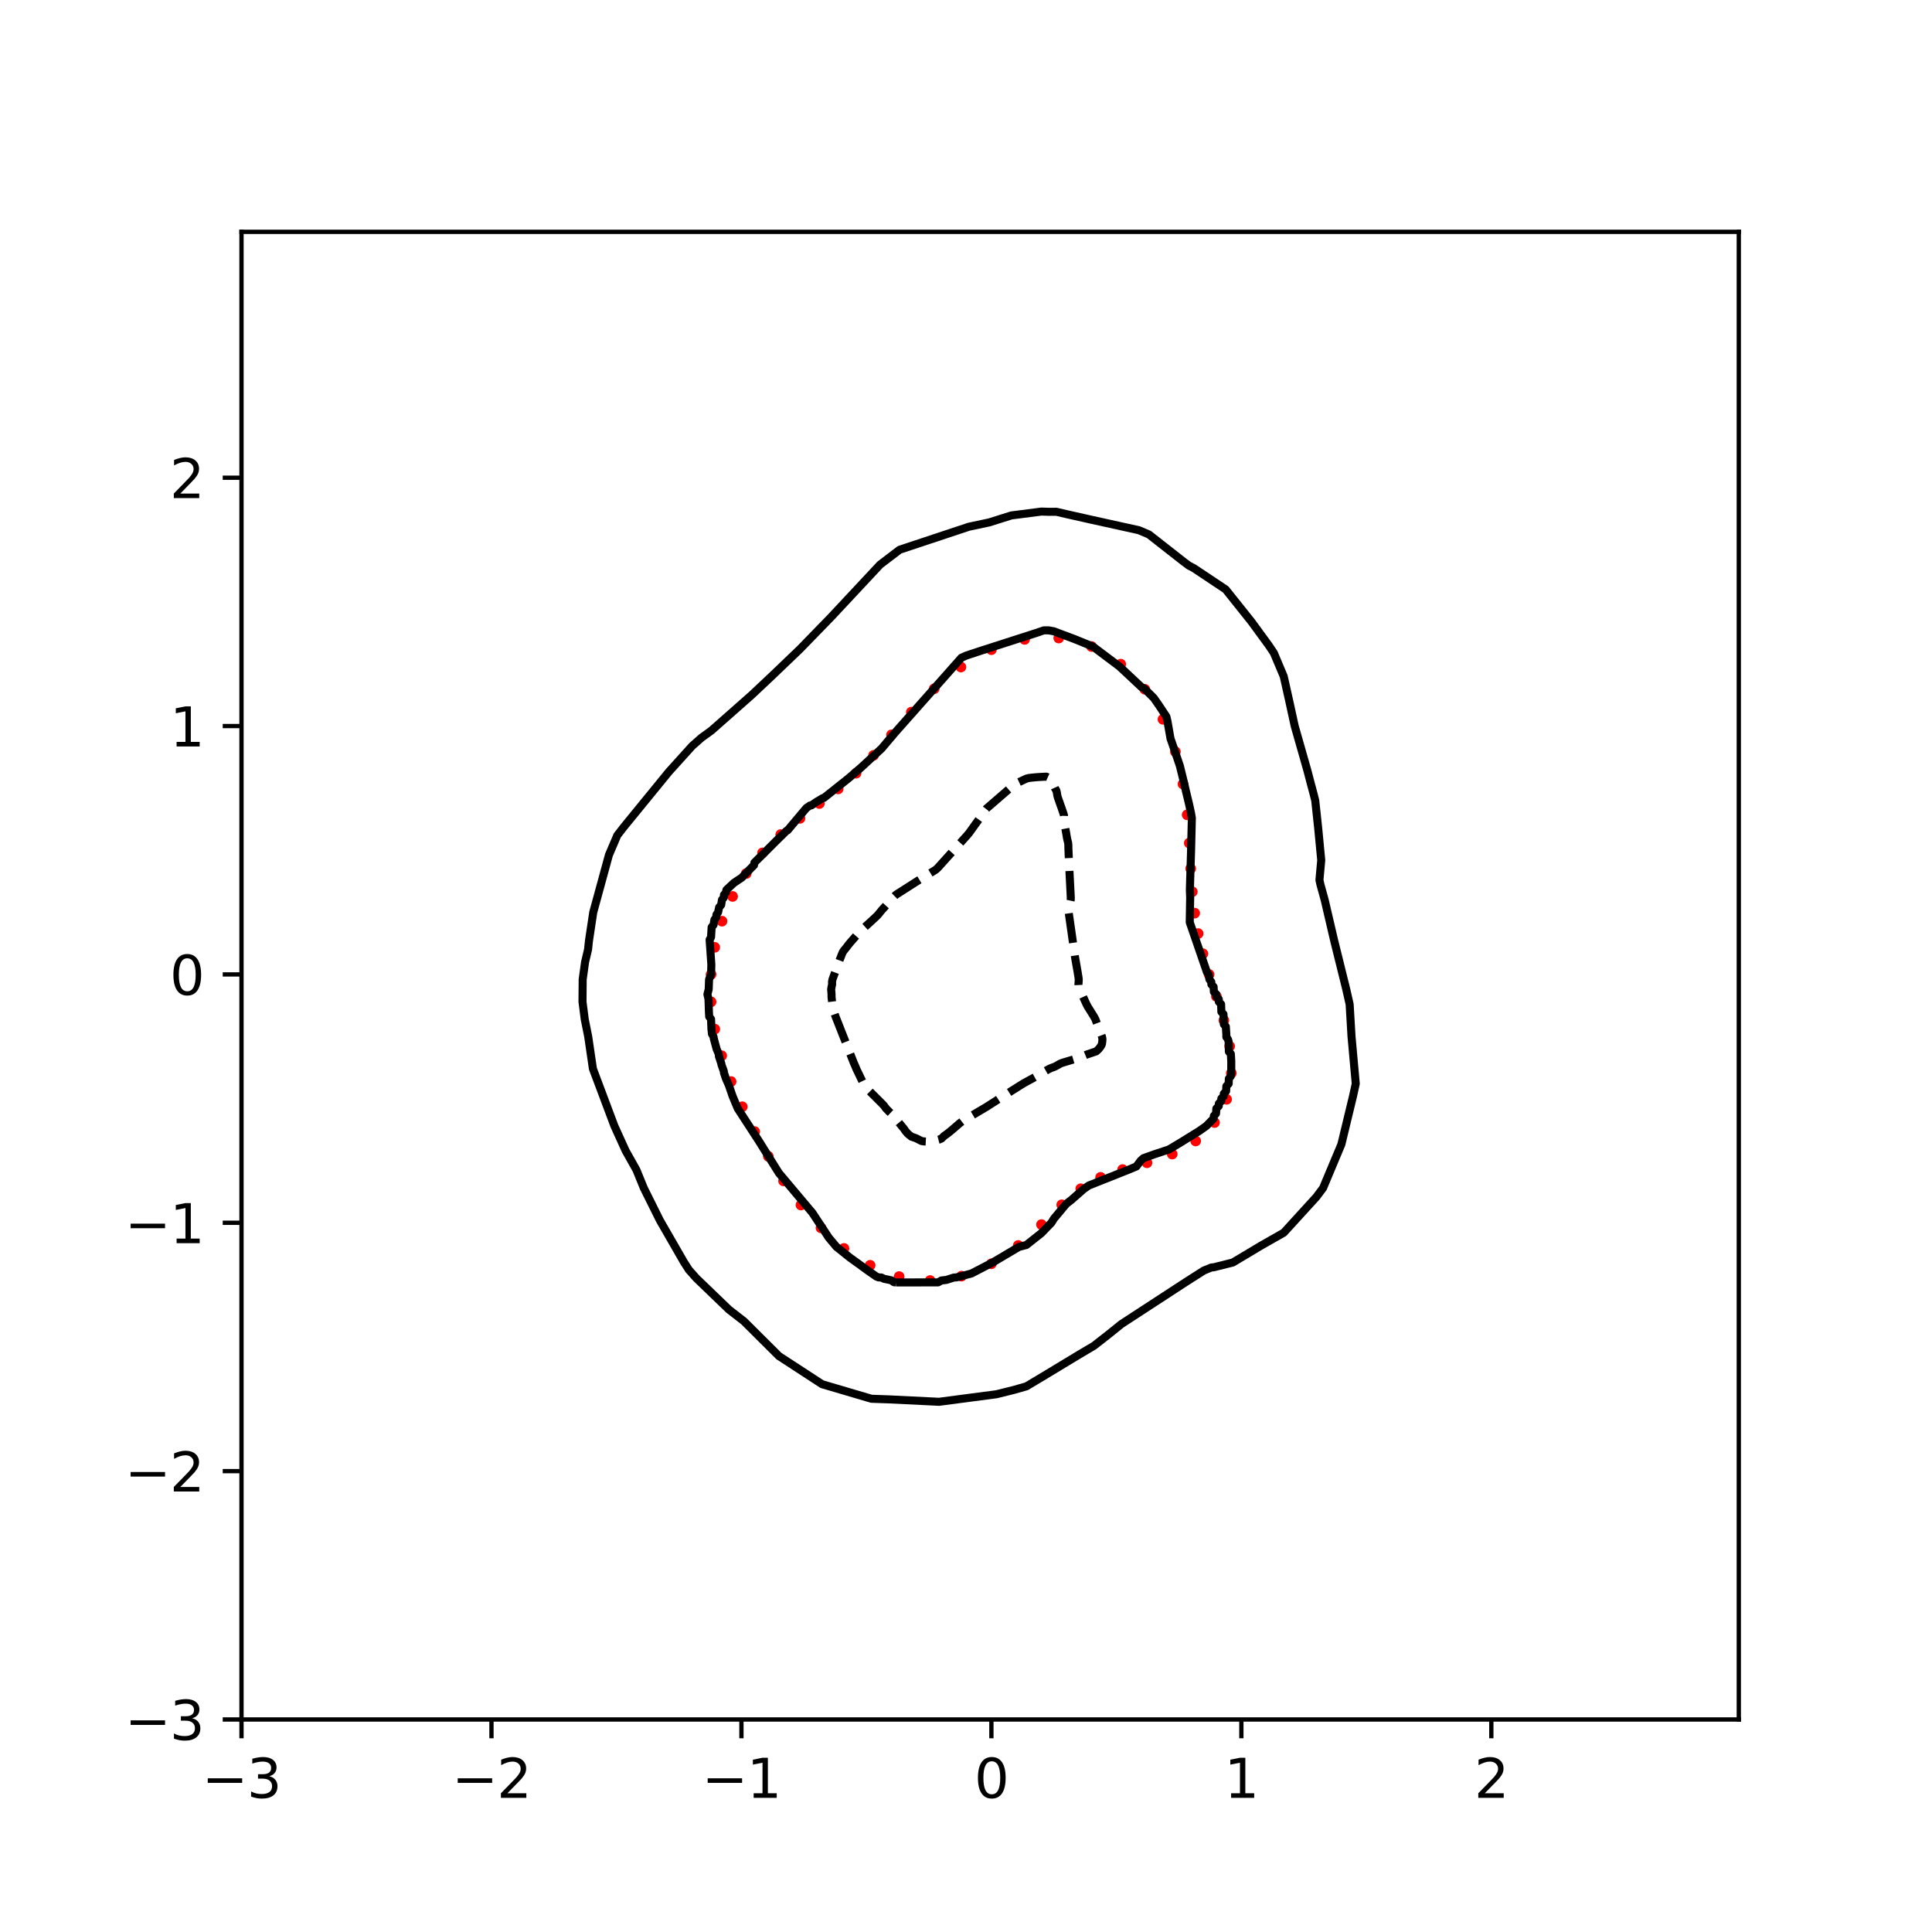<?xml version="1.0" encoding="utf-8" standalone="no"?>
<!DOCTYPE svg PUBLIC "-//W3C//DTD SVG 1.1//EN"
  "http://www.w3.org/Graphics/SVG/1.1/DTD/svg11.dtd">
<svg xmlns:xlink="http://www.w3.org/1999/xlink" width="360pt" height="360pt" viewBox="0 0 360 360" xmlns="http://www.w3.org/2000/svg" version="1.1">
 <defs>
  <style type="text/css">*{stroke-linejoin: round; stroke-linecap: butt}</style>
 </defs>
 <g id="figure_1">
  <g id="patch_1">
   <path d="M 0 360 
L 360 360 
L 360 0 
L 0 0 
z
" style="fill: #ffffff"/>
  </g>
  <g id="axes_1">
   <g id="patch_2">
    <path d="M 45 320.4 
L 324 320.4 
L 324 43.2 
L 45 43.2 
z
" style="fill: #ffffff"/>
   </g>
   <g id="PathCollection_1">
    <defs>
     <path id="m149c1dd735" d="M 0 0.5 
C 0.133 0.5 0.26 0.447 0.354 0.354 
C 0.447 0.26 0.5 0.133 0.5 0 
C 0.5 -0.133 0.447 -0.26 0.354 -0.354 
C 0.26 -0.447 0.133 -0.5 0 -0.5 
C -0.133 -0.5 -0.26 -0.447 -0.354 -0.354 
C -0.447 -0.26 -0.5 -0.133 -0.5 0 
C -0.5 0.133 -0.447 0.26 -0.354 0.354 
C -0.26 0.447 -0.133 0.5 0 0.5 
z
" style="stroke: #ff0000"/>
    </defs>
    <g clip-path="url(#p0c8e1f0469)">
     <use xlink:href="#m149c1dd735" x="225.292" y="181.569" style="fill: #ff0000; stroke: #ff0000"/>
     <use xlink:href="#m149c1dd735" x="224.144" y="177.712" style="fill: #ff0000; stroke: #ff0000"/>
     <use xlink:href="#m149c1dd735" x="223.259" y="173.955" style="fill: #ff0000; stroke: #ff0000"/>
     <use xlink:href="#m149c1dd735" x="222.615" y="170.151" style="fill: #ff0000; stroke: #ff0000"/>
     <use xlink:href="#m149c1dd735" x="222.17" y="166.162" style="fill: #ff0000; stroke: #ff0000"/>
     <use xlink:href="#m149c1dd735" x="221.868" y="161.848" style="fill: #ff0000; stroke: #ff0000"/>
     <use xlink:href="#m149c1dd735" x="221.604" y="157.091" style="fill: #ff0000; stroke: #ff0000"/>
     <use xlink:href="#m149c1dd735" x="221.207" y="151.828" style="fill: #ff0000; stroke: #ff0000"/>
     <use xlink:href="#m149c1dd735" x="220.435" y="146.097" style="fill: #ff0000; stroke: #ff0000"/>
     <use xlink:href="#m149c1dd735" x="219.017" y="140.063" style="fill: #ff0000; stroke: #ff0000"/>
     <use xlink:href="#m149c1dd735" x="216.701" y="134.033" style="fill: #ff0000; stroke: #ff0000"/>
     <use xlink:href="#m149c1dd735" x="213.318" y="128.434" style="fill: #ff0000; stroke: #ff0000"/>
     <use xlink:href="#m149c1dd735" x="208.835" y="123.757" style="fill: #ff0000; stroke: #ff0000"/>
     <use xlink:href="#m149c1dd735" x="203.388" y="120.467" style="fill: #ff0000; stroke: #ff0000"/>
     <use xlink:href="#m149c1dd735" x="197.281" y="118.892" style="fill: #ff0000; stroke: #ff0000"/>
     <use xlink:href="#m149c1dd735" x="190.922" y="119.14" style="fill: #ff0000; stroke: #ff0000"/>
     <use xlink:href="#m149c1dd735" x="184.733" y="121.061" style="fill: #ff0000; stroke: #ff0000"/>
     <use xlink:href="#m149c1dd735" x="179.055" y="124.292" style="fill: #ff0000; stroke: #ff0000"/>
     <use xlink:href="#m149c1dd735" x="174.076" y="128.341" style="fill: #ff0000; stroke: #ff0000"/>
     <use xlink:href="#m149c1dd735" x="169.811" y="132.695" style="fill: #ff0000; stroke: #ff0000"/>
     <use xlink:href="#m149c1dd735" x="166.12" y="136.924" style="fill: #ff0000; stroke: #ff0000"/>
     <use xlink:href="#m149c1dd735" x="162.773" y="140.749" style="fill: #ff0000; stroke: #ff0000"/>
     <use xlink:href="#m149c1dd735" x="159.521" y="144.08" style="fill: #ff0000; stroke: #ff0000"/>
     <use xlink:href="#m149c1dd735" x="156.182" y="147.003" style="fill: #ff0000; stroke: #ff0000"/>
     <use xlink:href="#m149c1dd735" x="152.681" y="149.724" style="fill: #ff0000; stroke: #ff0000"/>
     <use xlink:href="#m149c1dd735" x="149.067" y="152.487" style="fill: #ff0000; stroke: #ff0000"/>
     <use xlink:href="#m149c1dd735" x="145.476" y="155.507" style="fill: #ff0000; stroke: #ff0000"/>
     <use xlink:href="#m149c1dd735" x="142.084" y="158.919" style="fill: #ff0000; stroke: #ff0000"/>
     <use xlink:href="#m149c1dd735" x="139.054" y="162.77" style="fill: #ff0000; stroke: #ff0000"/>
     <use xlink:href="#m149c1dd735" x="136.51" y="167.035" style="fill: #ff0000; stroke: #ff0000"/>
     <use xlink:href="#m149c1dd735" x="134.533" y="171.648" style="fill: #ff0000; stroke: #ff0000"/>
     <use xlink:href="#m149c1dd735" x="133.18" y="176.524" style="fill: #ff0000; stroke: #ff0000"/>
     <use xlink:href="#m149c1dd735" x="132.495" y="181.569" style="fill: #ff0000; stroke: #ff0000"/>
     <use xlink:href="#m149c1dd735" x="132.503" y="186.68" style="fill: #ff0000; stroke: #ff0000"/>
     <use xlink:href="#m149c1dd735" x="133.19" y="191.755" style="fill: #ff0000; stroke: #ff0000"/>
     <use xlink:href="#m149c1dd735" x="134.477" y="196.715" style="fill: #ff0000; stroke: #ff0000"/>
     <use xlink:href="#m149c1dd735" x="136.231" y="201.529" style="fill: #ff0000; stroke: #ff0000"/>
     <use xlink:href="#m149c1dd735" x="138.31" y="206.222" style="fill: #ff0000; stroke: #ff0000"/>
     <use xlink:href="#m149c1dd735" x="140.622" y="210.852" style="fill: #ff0000; stroke: #ff0000"/>
     <use xlink:href="#m149c1dd735" x="143.163" y="215.464" style="fill: #ff0000; stroke: #ff0000"/>
     <use xlink:href="#m149c1dd735" x="146.003" y="220.049" style="fill: #ff0000; stroke: #ff0000"/>
     <use xlink:href="#m149c1dd735" x="149.242" y="224.536" style="fill: #ff0000; stroke: #ff0000"/>
     <use xlink:href="#m149c1dd735" x="152.973" y="228.794" style="fill: #ff0000; stroke: #ff0000"/>
     <use xlink:href="#m149c1dd735" x="157.264" y="232.627" style="fill: #ff0000; stroke: #ff0000"/>
     <use xlink:href="#m149c1dd735" x="162.138" y="235.765" style="fill: #ff0000; stroke: #ff0000"/>
     <use xlink:href="#m149c1dd735" x="167.543" y="237.869" style="fill: #ff0000; stroke: #ff0000"/>
     <use xlink:href="#m149c1dd735" x="173.313" y="238.61" style="fill: #ff0000; stroke: #ff0000"/>
     <use xlink:href="#m149c1dd735" x="179.16" y="237.791" style="fill: #ff0000; stroke: #ff0000"/>
     <use xlink:href="#m149c1dd735" x="184.733" y="235.484" style="fill: #ff0000; stroke: #ff0000"/>
     <use xlink:href="#m149c1dd735" x="189.74" y="232.074" style="fill: #ff0000; stroke: #ff0000"/>
     <use xlink:href="#m149c1dd735" x="194.066" y="228.187" style="fill: #ff0000; stroke: #ff0000"/>
     <use xlink:href="#m149c1dd735" x="197.839" y="224.496" style="fill: #ff0000; stroke: #ff0000"/>
     <use xlink:href="#m149c1dd735" x="201.382" y="221.504" style="fill: #ff0000; stroke: #ff0000"/>
     <use xlink:href="#m149c1dd735" x="205.076" y="219.382" style="fill: #ff0000; stroke: #ff0000"/>
     <use xlink:href="#m149c1dd735" x="209.185" y="217.928" style="fill: #ff0000; stroke: #ff0000"/>
     <use xlink:href="#m149c1dd735" x="213.727" y="216.67" style="fill: #ff0000; stroke: #ff0000"/>
     <use xlink:href="#m149c1dd735" x="218.428" y="215.046" style="fill: #ff0000; stroke: #ff0000"/>
     <use xlink:href="#m149c1dd735" x="222.8" y="212.608" style="fill: #ff0000; stroke: #ff0000"/>
     <use xlink:href="#m149c1dd735" x="226.309" y="209.169" style="fill: #ff0000; stroke: #ff0000"/>
     <use xlink:href="#m149c1dd735" x="228.559" y="204.843" style="fill: #ff0000; stroke: #ff0000"/>
     <use xlink:href="#m149c1dd735" x="229.435" y="199.965" style="fill: #ff0000; stroke: #ff0000"/>
     <use xlink:href="#m149c1dd735" x="229.132" y="194.95" style="fill: #ff0000; stroke: #ff0000"/>
     <use xlink:href="#m149c1dd735" x="228.055" y="190.13" style="fill: #ff0000; stroke: #ff0000"/>
     <use xlink:href="#m149c1dd735" x="226.658" y="185.671" style="fill: #ff0000; stroke: #ff0000"/>
    </g>
   </g>
   <g id="matplotlib.axis_1">
    <g id="xtick_1">
     <g id="line2d_1">
      <defs>
       <path id="m1568a8e190" d="M 0 0 
L 0 3.5 
" style="stroke: #000000; stroke-width: 0.8"/>
      </defs>
      <g>
       <use xlink:href="#m1568a8e190" x="45" y="320.4" style="stroke: #000000; stroke-width: 0.8"/>
      </g>
     </g>
     <g id="text_1">
      <!-- −3 -->
      <g transform="translate(37.629 334.998)scale(0.1 -0.1)">
       <defs>
        <path id="DejaVuSans-2212" d="M 678 2272 
L 4684 2272 
L 4684 1741 
L 678 1741 
L 678 2272 
z
" transform="scale(0.016)"/>
        <path id="DejaVuSans-33" d="M 2597 2516 
Q 3050 2419 3304 2112 
Q 3559 1806 3559 1356 
Q 3559 666 3084 287 
Q 2609 -91 1734 -91 
Q 1441 -91 1130 -33 
Q 819 25 488 141 
L 488 750 
Q 750 597 1062 519 
Q 1375 441 1716 441 
Q 2309 441 2620 675 
Q 2931 909 2931 1356 
Q 2931 1769 2642 2001 
Q 2353 2234 1838 2234 
L 1294 2234 
L 1294 2753 
L 1863 2753 
Q 2328 2753 2575 2939 
Q 2822 3125 2822 3475 
Q 2822 3834 2567 4026 
Q 2313 4219 1838 4219 
Q 1578 4219 1281 4162 
Q 984 4106 628 3988 
L 628 4550 
Q 988 4650 1302 4700 
Q 1616 4750 1894 4750 
Q 2613 4750 3031 4423 
Q 3450 4097 3450 3541 
Q 3450 3153 3228 2886 
Q 3006 2619 2597 2516 
z
" transform="scale(0.016)"/>
       </defs>
       <use xlink:href="#DejaVuSans-2212"/>
       <use xlink:href="#DejaVuSans-33" x="83.789"/>
      </g>
     </g>
    </g>
    <g id="xtick_2">
     <g id="line2d_2">
      <g>
       <use xlink:href="#m1568a8e190" x="91.578" y="320.4" style="stroke: #000000; stroke-width: 0.8"/>
      </g>
     </g>
     <g id="text_2">
      <!-- −2 -->
      <g transform="translate(84.207 334.998)scale(0.1 -0.1)">
       <defs>
        <path id="DejaVuSans-32" d="M 1228 531 
L 3431 531 
L 3431 0 
L 469 0 
L 469 531 
Q 828 903 1448 1529 
Q 2069 2156 2228 2338 
Q 2531 2678 2651 2914 
Q 2772 3150 2772 3378 
Q 2772 3750 2511 3984 
Q 2250 4219 1831 4219 
Q 1534 4219 1204 4116 
Q 875 4013 500 3803 
L 500 4441 
Q 881 4594 1212 4672 
Q 1544 4750 1819 4750 
Q 2544 4750 2975 4387 
Q 3406 4025 3406 3419 
Q 3406 3131 3298 2873 
Q 3191 2616 2906 2266 
Q 2828 2175 2409 1742 
Q 1991 1309 1228 531 
z
" transform="scale(0.016)"/>
       </defs>
       <use xlink:href="#DejaVuSans-2212"/>
       <use xlink:href="#DejaVuSans-32" x="83.789"/>
      </g>
     </g>
    </g>
    <g id="xtick_3">
     <g id="line2d_3">
      <g>
       <use xlink:href="#m1568a8e190" x="138.155" y="320.4" style="stroke: #000000; stroke-width: 0.8"/>
      </g>
     </g>
     <g id="text_3">
      <!-- −1 -->
      <g transform="translate(130.784 334.998)scale(0.1 -0.1)">
       <defs>
        <path id="DejaVuSans-31" d="M 794 531 
L 1825 531 
L 1825 4091 
L 703 3866 
L 703 4441 
L 1819 4666 
L 2450 4666 
L 2450 531 
L 3481 531 
L 3481 0 
L 794 0 
L 794 531 
z
" transform="scale(0.016)"/>
       </defs>
       <use xlink:href="#DejaVuSans-2212"/>
       <use xlink:href="#DejaVuSans-31" x="83.789"/>
      </g>
     </g>
    </g>
    <g id="xtick_4">
     <g id="line2d_4">
      <g>
       <use xlink:href="#m1568a8e190" x="184.733" y="320.4" style="stroke: #000000; stroke-width: 0.8"/>
      </g>
     </g>
     <g id="text_4">
      <!-- 0 -->
      <g transform="translate(181.552 334.998)scale(0.1 -0.1)">
       <defs>
        <path id="DejaVuSans-30" d="M 2034 4250 
Q 1547 4250 1301 3770 
Q 1056 3291 1056 2328 
Q 1056 1369 1301 889 
Q 1547 409 2034 409 
Q 2525 409 2770 889 
Q 3016 1369 3016 2328 
Q 3016 3291 2770 3770 
Q 2525 4250 2034 4250 
z
M 2034 4750 
Q 2819 4750 3233 4129 
Q 3647 3509 3647 2328 
Q 3647 1150 3233 529 
Q 2819 -91 2034 -91 
Q 1250 -91 836 529 
Q 422 1150 422 2328 
Q 422 3509 836 4129 
Q 1250 4750 2034 4750 
z
" transform="scale(0.016)"/>
       </defs>
       <use xlink:href="#DejaVuSans-30"/>
      </g>
     </g>
    </g>
    <g id="xtick_5">
     <g id="line2d_5">
      <g>
       <use xlink:href="#m1568a8e190" x="231.311" y="320.4" style="stroke: #000000; stroke-width: 0.8"/>
      </g>
     </g>
     <g id="text_5">
      <!-- 1 -->
      <g transform="translate(228.129 334.998)scale(0.1 -0.1)">
       <use xlink:href="#DejaVuSans-31"/>
      </g>
     </g>
    </g>
    <g id="xtick_6">
     <g id="line2d_6">
      <g>
       <use xlink:href="#m1568a8e190" x="277.888" y="320.4" style="stroke: #000000; stroke-width: 0.8"/>
      </g>
     </g>
     <g id="text_6">
      <!-- 2 -->
      <g transform="translate(274.707 334.998)scale(0.1 -0.1)">
       <use xlink:href="#DejaVuSans-32"/>
      </g>
     </g>
    </g>
   </g>
   <g id="matplotlib.axis_2">
    <g id="ytick_1">
     <g id="line2d_7">
      <defs>
       <path id="m6eed8b5c16" d="M 0 0 
L -3.5 0 
" style="stroke: #000000; stroke-width: 0.8"/>
      </defs>
      <g>
       <use xlink:href="#m6eed8b5c16" x="45" y="320.4" style="stroke: #000000; stroke-width: 0.8"/>
      </g>
     </g>
     <g id="text_7">
      <!-- −3 -->
      <g transform="translate(23.258 324.199)scale(0.1 -0.1)">
       <use xlink:href="#DejaVuSans-2212"/>
       <use xlink:href="#DejaVuSans-33" x="83.789"/>
      </g>
     </g>
    </g>
    <g id="ytick_2">
     <g id="line2d_8">
      <g>
       <use xlink:href="#m6eed8b5c16" x="45" y="274.123" style="stroke: #000000; stroke-width: 0.8"/>
      </g>
     </g>
     <g id="text_8">
      <!-- −2 -->
      <g transform="translate(23.258 277.922)scale(0.1 -0.1)">
       <use xlink:href="#DejaVuSans-2212"/>
       <use xlink:href="#DejaVuSans-32" x="83.789"/>
      </g>
     </g>
    </g>
    <g id="ytick_3">
     <g id="line2d_9">
      <g>
       <use xlink:href="#m6eed8b5c16" x="45" y="227.846" style="stroke: #000000; stroke-width: 0.8"/>
      </g>
     </g>
     <g id="text_9">
      <!-- −1 -->
      <g transform="translate(23.258 231.645)scale(0.1 -0.1)">
       <use xlink:href="#DejaVuSans-2212"/>
       <use xlink:href="#DejaVuSans-31" x="83.789"/>
      </g>
     </g>
    </g>
    <g id="ytick_4">
     <g id="line2d_10">
      <g>
       <use xlink:href="#m6eed8b5c16" x="45" y="181.569" style="stroke: #000000; stroke-width: 0.8"/>
      </g>
     </g>
     <g id="text_10">
      <!-- 0 -->
      <g transform="translate(31.637 185.368)scale(0.1 -0.1)">
       <use xlink:href="#DejaVuSans-30"/>
      </g>
     </g>
    </g>
    <g id="ytick_5">
     <g id="line2d_11">
      <g>
       <use xlink:href="#m6eed8b5c16" x="45" y="135.291" style="stroke: #000000; stroke-width: 0.8"/>
      </g>
     </g>
     <g id="text_11">
      <!-- 1 -->
      <g transform="translate(31.637 139.091)scale(0.1 -0.1)">
       <use xlink:href="#DejaVuSans-31"/>
      </g>
     </g>
    </g>
    <g id="ytick_6">
     <g id="line2d_12">
      <g>
       <use xlink:href="#m6eed8b5c16" x="45" y="89.014" style="stroke: #000000; stroke-width: 0.8"/>
      </g>
     </g>
     <g id="text_12">
      <!-- 2 -->
      <g transform="translate(31.637 92.814)scale(0.1 -0.1)">
       <use xlink:href="#DejaVuSans-32"/>
      </g>
     </g>
    </g>
   </g>
   <g id="PathCollection_2">
    <path d="M 171.691 212.606 
L 171.63 212.574 
L 171.225 212.367 
L 170.76 212.129 
L 170.725 212.112 
L 170.294 211.956 
L 169.828 211.801 
L 169.654 211.649 
L 169.362 211.429 
L 169.095 211.186 
L 168.896 210.95 
L 168.7 210.723 
L 168.431 210.311 
L 168.388 210.26 
L 167.994 209.798 
L 167.965 209.75 
L 167.62 209.335 
L 167.499 209.189 
L 167.236 208.872 
L 167.033 208.629 
L 166.851 208.409 
L 166.568 208.068 
L 166.467 207.947 
L 166.102 207.55 
L 166.046 207.484 
L 165.636 207.099 
L 165.562 207.021 
L 165.17 206.624 
L 165.106 206.558 
L 164.769 206.095 
L 164.705 206.01 
L 164.345 205.633 
L 164.239 205.527 
L 163.881 205.17 
L 163.773 205.062 
L 163.417 204.707 
L 163.307 204.597 
L 162.954 204.244 
L 162.841 204.132 
L 162.49 203.782 
L 162.376 203.667 
L 162.026 203.319 
L 161.91 203.203 
L 161.617 202.856 
L 161.444 202.62 
L 161.281 202.393 
L 160.978 202.049 
L 160.896 201.931 
L 160.674 201.468 
L 160.513 201.133 
L 160.451 201.005 
L 160.229 200.542 
L 160.047 200.162 
L 160.007 200.079 
L 159.785 199.617 
L 159.581 199.196 
L 159.565 199.154 
L 159.374 198.691 
L 159.169 198.228 
L 159.115 198.113 
L 158.978 197.766 
L 158.796 197.303 
L 158.649 196.93 
L 158.614 196.84 
L 158.432 196.377 
L 158.25 195.915 
L 158.184 195.747 
L 158.067 195.452 
L 157.885 194.989 
L 157.718 194.564 
L 157.703 194.526 
L 157.521 194.063 
L 157.339 193.601 
L 157.252 193.381 
L 157.156 193.138 
L 156.974 192.675 
L 156.792 192.212 
L 156.786 192.198 
L 156.61 191.75 
L 156.428 191.287 
L 156.321 191.015 
L 156.245 190.824 
L 156.063 190.361 
L 155.881 189.898 
L 155.855 189.832 
L 155.699 189.436 
L 155.536 188.973 
L 155.414 188.51 
L 155.389 188.417 
L 155.291 188.047 
L 155.18 187.585 
L 155.109 187.122 
L 155.05 186.659 
L 154.99 186.196 
L 154.944 185.734 
L 154.948 185.271 
L 154.923 184.927 
L 154.914 184.808 
L 154.872 184.345 
L 154.923 184.041 
L 154.951 183.882 
L 155.054 183.42 
L 155.036 182.957 
L 155.123 182.494 
L 155.29 182.031 
L 155.389 181.757 
L 155.458 181.569 
L 155.628 181.106 
L 155.798 180.643 
L 155.855 180.487 
L 155.969 180.18 
L 156.142 179.718 
L 156.315 179.255 
L 156.321 179.24 
L 156.488 178.792 
L 156.675 178.329 
L 156.786 178.023 
L 156.848 177.866 
L 157.048 177.404 
L 157.252 177.102 
L 157.394 176.941 
L 157.718 176.528 
L 157.768 176.478 
L 158.112 176.015 
L 158.184 175.934 
L 158.495 175.553 
L 158.649 175.377 
L 158.903 175.09 
L 159.115 174.849 
L 159.311 174.627 
L 159.581 174.321 
L 159.719 174.164 
L 160.047 173.827 
L 160.167 173.702 
L 160.513 173.35 
L 160.622 173.239 
L 160.978 172.894 
L 161.108 172.776 
L 161.444 172.473 
L 161.625 172.313 
L 161.91 172.048 
L 162.132 171.85 
L 162.376 171.624 
L 162.631 171.388 
L 162.841 171.192 
L 163.129 170.925 
L 163.307 170.758 
L 163.595 170.462 
L 163.773 170.243 
L 163.979 169.999 
L 164.239 169.665 
L 164.354 169.537 
L 164.705 169.15 
L 164.775 169.074 
L 165.17 168.638 
L 165.195 168.611 
L 165.614 168.148 
L 165.636 168.124 
L 166.033 167.685 
L 166.102 167.61 
L 166.452 167.223 
L 166.568 167.096 
L 166.911 166.76 
L 167.033 166.67 
L 167.499 166.372 
L 167.616 166.297 
L 167.965 166.074 
L 168.34 165.834 
L 168.431 165.777 
L 168.896 165.479 
L 169.064 165.372 
L 169.362 165.181 
L 169.788 164.909 
L 169.828 164.884 
L 170.294 164.586 
L 170.512 164.446 
L 170.76 164.288 
L 171.225 163.994 
L 171.243 163.983 
L 171.691 163.712 
L 172 163.521 
L 172.157 163.424 
L 172.623 163.136 
L 172.75 163.058 
L 173.088 162.849 
L 173.5 162.595 
L 173.554 162.561 
L 174.02 162.274 
L 174.249 162.132 
L 174.486 161.958 
L 174.783 161.669 
L 174.952 161.482 
L 175.2 161.207 
L 175.417 160.966 
L 175.617 160.744 
L 175.883 160.449 
L 176.035 160.281 
L 176.349 159.933 
L 176.452 159.818 
L 176.815 159.416 
L 176.87 159.356 
L 177.28 158.9 
L 177.287 158.893 
L 177.704 158.43 
L 177.746 158.384 
L 178.122 157.967 
L 178.212 157.867 
L 178.539 157.505 
L 178.678 157.351 
L 178.957 157.042 
L 179.144 156.834 
L 179.374 156.579 
L 179.609 156.318 
L 179.791 156.116 
L 180.075 155.801 
L 180.205 155.653 
L 180.541 155.265 
L 180.594 155.191 
L 180.926 154.728 
L 181.007 154.616 
L 181.258 154.265 
L 181.472 153.967 
L 181.591 153.802 
L 181.923 153.34 
L 181.938 153.318 
L 182.255 152.877 
L 182.404 152.669 
L 182.587 152.414 
L 182.87 152.02 
L 182.919 151.951 
L 183.222 151.488 
L 183.336 151.304 
L 183.532 151.026 
L 183.801 150.678 
L 183.934 150.563 
L 184.267 150.275 
L 184.469 150.1 
L 184.733 149.872 
L 185.004 149.637 
L 185.199 149.469 
L 185.539 149.175 
L 185.664 149.067 
L 186.074 148.712 
L 186.13 148.664 
L 186.596 148.261 
L 186.609 148.249 
L 187.062 147.858 
L 187.144 147.786 
L 187.528 147.455 
L 187.679 147.324 
L 187.993 147.052 
L 188.214 146.861 
L 188.459 146.649 
L 188.749 146.398 
L 188.925 146.246 
L 189.391 145.959 
L 189.441 145.935 
L 189.856 145.74 
L 190.322 145.52 
L 190.423 145.472 
L 190.788 145.301 
L 191.254 145.088 
L 191.538 145.01 
L 191.72 144.968 
L 192.185 144.911 
L 192.651 144.865 
L 193.117 144.82 
L 193.583 144.788 
L 194.048 144.762 
L 194.514 144.736 
L 194.98 144.719 
L 195.446 144.928 
L 195.558 145.01 
L 195.912 145.433 
L 195.937 145.472 
L 196.147 145.935 
L 196.356 146.398 
L 196.377 146.444 
L 196.566 146.861 
L 196.843 147.319 
L 196.845 147.324 
L 196.948 147.786 
L 197.015 148.249 
L 197.15 148.712 
L 197.309 149.154 
L 197.316 149.175 
L 197.48 149.637 
L 197.637 150.1 
L 197.775 150.467 
L 197.809 150.563 
L 197.964 151.026 
L 198.125 151.488 
L 198.24 151.866 
L 198.259 151.951 
L 198.241 152.414 
L 198.24 152.445 
L 198.228 152.877 
L 198.24 152.953 
L 198.313 153.34 
L 198.4 153.802 
L 198.487 154.265 
L 198.574 154.728 
L 198.656 155.191 
L 198.706 155.486 
L 198.734 155.653 
L 198.812 156.116 
L 198.914 156.579 
L 199.033 157.042 
L 199.073 157.505 
L 199.08 157.967 
L 199.096 158.43 
L 199.116 158.893 
L 199.137 159.356 
L 199.157 159.818 
L 199.172 160.156 
L 199.177 160.281 
L 199.198 160.744 
L 199.219 161.207 
L 199.242 161.669 
L 199.266 162.132 
L 199.289 162.595 
L 199.313 163.058 
L 199.336 163.521 
L 199.36 163.983 
L 199.384 164.446 
L 199.407 164.909 
L 199.431 165.372 
L 199.454 165.834 
L 199.478 166.297 
L 199.501 166.76 
L 199.525 167.223 
L 199.513 167.685 
L 199.415 168.148 
L 199.317 168.611 
L 199.219 169.074 
L 199.172 169.299 
L 199.122 169.537 
L 199.129 169.999 
L 199.172 170.299 
L 199.195 170.462 
L 199.261 170.925 
L 199.327 171.388 
L 199.393 171.85 
L 199.459 172.313 
L 199.526 172.776 
L 199.592 173.239 
L 199.638 173.559 
L 199.658 173.702 
L 199.723 174.164 
L 199.789 174.627 
L 199.854 175.09 
L 199.92 175.553 
L 199.985 176.015 
L 200.051 176.478 
L 200.104 176.85 
L 200.116 176.941 
L 200.182 177.404 
L 200.247 177.866 
L 200.313 178.329 
L 200.39 178.792 
L 200.472 179.255 
L 200.554 179.718 
L 200.569 179.807 
L 200.635 180.18 
L 200.717 180.643 
L 200.799 181.106 
L 200.869 181.569 
L 200.951 182.031 
L 201.007 182.494 
L 200.988 182.957 
L 200.953 183.42 
L 200.974 183.882 
L 201.035 184.043 
L 201.174 184.345 
L 201.387 184.808 
L 201.501 185.057 
L 201.599 185.271 
L 201.812 185.734 
L 201.967 186.071 
L 202.024 186.196 
L 202.237 186.659 
L 202.432 187.085 
L 202.45 187.122 
L 202.693 187.585 
L 202.898 187.913 
L 202.982 188.047 
L 203.271 188.51 
L 203.364 188.658 
L 203.561 188.973 
L 203.83 189.403 
L 203.85 189.436 
L 204.095 189.898 
L 204.275 190.361 
L 204.295 190.416 
L 204.451 190.824 
L 204.626 191.287 
L 204.761 191.642 
L 204.802 191.75 
L 204.978 192.212 
L 205.154 192.675 
L 205.227 192.868 
L 205.33 193.138 
L 205.426 193.601 
L 205.394 194.063 
L 205.336 194.526 
L 205.227 194.758 
L 205.098 194.989 
L 204.761 195.436 
L 204.748 195.452 
L 204.295 195.874 
L 204.236 195.915 
L 203.83 196.051 
L 203.364 196.208 
L 202.898 196.365 
L 202.861 196.377 
L 202.432 196.524 
L 201.967 196.715 
L 201.719 196.84 
L 201.501 196.932 
L 201.035 197.112 
L 200.569 197.252 
L 200.401 197.303 
L 200.104 197.392 
L 199.638 197.531 
L 199.172 197.67 
L 198.853 197.766 
L 198.706 197.809 
L 198.24 197.949 
L 197.775 198.102 
L 197.492 198.228 
L 197.309 198.333 
L 196.843 198.598 
L 196.675 198.691 
L 196.377 198.827 
L 195.912 198.984 
L 195.546 199.154 
L 195.446 199.201 
L 194.98 199.463 
L 194.706 199.617 
L 194.514 199.727 
L 194.048 199.996 
L 193.903 200.079 
L 193.583 200.273 
L 193.137 200.542 
L 193.117 200.554 
L 192.651 200.812 
L 192.296 201.005 
L 192.185 201.066 
L 191.72 201.32 
L 191.448 201.468 
L 191.254 201.574 
L 190.788 201.828 
L 190.62 201.931 
L 190.322 202.115 
L 189.88 202.393 
L 189.856 202.408 
L 189.391 202.701 
L 189.144 202.856 
L 188.925 202.994 
L 188.459 203.287 
L 188.409 203.319 
L 187.993 203.581 
L 187.678 203.782 
L 187.528 203.878 
L 187.062 204.175 
L 186.954 204.244 
L 186.596 204.473 
L 186.23 204.707 
L 186.13 204.771 
L 185.664 205.069 
L 185.506 205.17 
L 185.199 205.367 
L 184.783 205.633 
L 184.733 205.665 
L 184.267 205.962 
L 184.059 206.095 
L 183.801 206.264 
L 183.336 206.536 
L 183.298 206.558 
L 182.87 206.812 
L 182.519 207.021 
L 182.404 207.089 
L 181.938 207.364 
L 181.738 207.484 
L 181.472 207.641 
L 181.007 207.915 
L 180.954 207.947 
L 180.541 208.191 
L 180.171 208.409 
L 180.075 208.466 
L 179.609 208.741 
L 179.388 208.872 
L 179.144 209.059 
L 178.782 209.335 
L 178.678 209.426 
L 178.25 209.798 
L 178.212 209.831 
L 177.746 210.236 
L 177.718 210.26 
L 177.28 210.629 
L 177.171 210.723 
L 176.815 211.01 
L 176.592 211.186 
L 176.349 211.364 
L 175.945 211.649 
L 175.883 211.708 
L 175.475 212.112 
L 175.417 212.155 
L 174.952 212.352 
L 174.486 212.475 
L 174.112 212.574 
L 174.02 212.598 
L 173.554 212.71 
L 173.088 212.736 
L 172.623 212.712 
L 172.157 212.688 
L 171.691 212.606 
z
" clip-path="url(#p0c8e1f0469)" style="fill: none; stroke-dasharray: 5.55,2.4; stroke-dashoffset: 0; stroke: #000000; stroke-width: 1.5"/>
   </g>
   <g id="PathCollection_3">
    <path d="M 167.033 238.961 
L 166.568 238.922 
L 166.102 238.573 
L 164.705 238.279 
L 164.239 238.047 
L 163.716 238.027 
L 163.307 237.868 
L 161.444 236.569 
L 160.047 235.544 
L 158.353 234.325 
L 155.855 232.324 
L 154.43 230.622 
L 151.381 225.995 
L 145.142 218.583 
L 141.382 212.574 
L 137.471 206.558 
L 136.503 204.244 
L 135.826 202.264 
L 135.271 201.005 
L 134.895 199.888 
L 134.876 199.617 
L 134.429 198.38 
L 134.424 198.228 
L 133.963 196.84 
L 133.92 196.377 
L 133.525 195.452 
L 133.026 193.601 
L 132.944 193.138 
L 132.667 192.675 
L 132.565 191.75 
L 132.495 189.898 
L 132.149 189.436 
L 132.095 188.51 
L 132.021 186.196 
L 131.816 185.271 
L 132.057 184.345 
L 132.124 182.494 
L 132.503 181.569 
L 132.548 179.718 
L 132.258 175.553 
L 132.229 175.09 
L 132.494 174.627 
L 132.603 172.776 
L 132.967 172.313 
L 133.117 171.388 
L 133.472 170.925 
L 133.497 170.441 
L 133.805 169.999 
L 133.995 169.074 
L 134.383 168.611 
L 134.521 167.685 
L 134.874 167.223 
L 134.895 166.752 
L 135.268 166.297 
L 135.361 165.815 
L 136.758 164.508 
L 138.241 163.521 
L 139.117 162.595 
L 140.496 161.207 
L 140.569 160.744 
L 145.216 156.116 
L 146.539 154.821 
L 146.746 154.728 
L 150.265 150.556 
L 150.923 150.1 
L 151.197 150.065 
L 152.129 149.416 
L 153.32 148.712 
L 153.526 148.67 
L 158.132 145.01 
L 160.513 142.954 
L 164.294 139.456 
L 166.63 136.68 
L 179.144 122.564 
L 180.075 122.149 
L 182.87 121.225 
L 193.117 117.932 
L 194.514 117.453 
L 195.446 117.462 
L 196.377 117.633 
L 197.309 117.992 
L 200.261 119.094 
L 203.658 120.483 
L 208.588 124.185 
L 212.679 128.011 
L 213.273 128.35 
L 215.008 130.075 
L 215.94 131.413 
L 217.337 133.528 
L 217.537 134.366 
L 218.103 137.605 
L 218.746 139.456 
L 219.846 142.696 
L 220.598 145.741 
L 220.958 147.324 
L 221.529 149.681 
L 221.923 151.488 
L 222.084 152.414 
L 221.941 158.43 
L 221.714 165.834 
L 221.772 167.223 
L 221.69 171.85 
L 224.879 181.106 
L 225.21 181.569 
L 225.358 182.494 
L 225.708 182.957 
L 225.721 183.426 
L 226.138 183.882 
L 226.187 184.809 
L 226.639 185.271 
L 226.653 185.738 
L 227.104 186.196 
L 227.119 186.675 
L 227.537 187.122 
L 227.584 188.542 
L 227.975 188.973 
L 228.041 190.361 
L 228.05 190.869 
L 228.417 191.287 
L 228.505 192.675 
L 228.516 193.246 
L 228.787 193.601 
L 228.937 194.063 
L 228.982 195.959 
L 229.351 196.377 
L 229.429 197.766 
L 229.421 200.079 
L 229.335 200.542 
L 228.975 201.005 
L 228.947 201.931 
L 228.512 202.393 
L 228.472 203.319 
L 228.043 203.782 
L 228.018 204.244 
L 227.578 204.707 
L 227.558 205.17 
L 227.113 205.633 
L 227.097 206.095 
L 226.649 206.558 
L 226.59 207.484 
L 226.18 207.947 
L 226.143 208.409 
L 224.79 209.799 
L 223.392 210.784 
L 219.666 213.083 
L 217.803 214.188 
L 215.008 215.113 
L 213.057 215.814 
L 212.544 216.276 
L 211.748 217.354 
L 210.351 217.934 
L 202.877 220.904 
L 201.967 221.537 
L 200.569 222.76 
L 199.638 223.584 
L 198.706 224.295 
L 196.377 227.091 
L 195.906 227.846 
L 194.048 229.773 
L 191.254 231.981 
L 189.856 232.348 
L 184.954 235.25 
L 181.007 237.301 
L 178.212 238.028 
L 177.746 238.048 
L 176.349 238.493 
L 175.417 238.6 
L 174.791 238.952 
L 167.499 238.964 
L 167.033 238.961 
L 167.033 238.961 
" clip-path="url(#p0c8e1f0469)" style="fill: none; stroke: #000000; stroke-width: 1.5"/>
   </g>
   <g id="PathCollection_4">
    <path d="M 174.486 261.18 
L 165.636 260.752 
L 162.376 260.639 
L 153.182 257.926 
L 145.142 252.681 
L 138.621 246.19 
L 135.826 244.023 
L 129.771 238.194 
L 128.374 236.626 
L 127.442 235.179 
L 122.954 227.383 
L 119.964 221.367 
L 118.593 218.008 
L 116.581 214.425 
L 114.479 209.798 
L 110.483 199.154 
L 109.601 193.138 
L 108.952 189.898 
L 108.54 186.659 
L 108.574 182.494 
L 109.022 179.255 
L 109.572 176.941 
L 109.743 175.32 
L 110.542 169.999 
L 113.469 159.298 
L 115.028 155.653 
L 116.264 154.06 
L 124.648 143.794 
L 128.984 138.994 
L 130.703 137.473 
L 132.566 136.123 
L 140.018 129.544 
L 143.751 126.036 
L 149.064 120.946 
L 154.923 114.916 
L 163.993 105.211 
L 167.634 102.435 
L 180.541 98.148 
L 184.324 97.344 
L 188.459 96.042 
L 194.048 95.324 
L 195.446 95.371 
L 196.843 95.36 
L 198.706 95.796 
L 203.364 96.844 
L 212.214 98.798 
L 214.077 99.588 
L 220.666 104.749 
L 221.529 105.389 
L 222.461 105.877 
L 228.396 109.839 
L 233.197 115.855 
L 236.434 120.283 
L 237.366 121.677 
L 239.203 126.036 
L 240.24 130.664 
L 241.25 135.291 
L 243.625 143.621 
L 244.107 145.472 
L 244.818 148.135 
L 245.077 149.175 
L 245.62 154.265 
L 246.192 160.281 
L 245.858 163.983 
L 246.065 164.909 
L 246.834 167.685 
L 247.613 171.029 
L 248.561 175.09 
L 250.873 184.424 
L 251.484 187.122 
L 251.837 193.138 
L 252.626 201.931 
L 252.117 204.244 
L 249.942 213.243 
L 246.534 221.367 
L 245.284 223.038 
L 239.207 229.697 
L 235.037 232.069 
L 229.719 235.25 
L 226.187 236.135 
L 225.721 236.178 
L 224.324 236.746 
L 221.063 238.822 
L 208.953 246.72 
L 206.532 248.67 
L 203.83 250.777 
L 201.035 252.433 
L 194.514 256.377 
L 191.254 258.325 
L 188.925 258.989 
L 185.664 259.8 
L 174.952 261.208 
L 174.486 261.18 
L 174.486 261.18 
" clip-path="url(#p0c8e1f0469)" style="fill: none; stroke: #000000; stroke-width: 1.5"/>
   </g>
   <g id="patch_3">
    <path d="M 45 320.4 
L 45 43.2 
" style="fill: none; stroke: #000000; stroke-width: 0.8; stroke-linejoin: miter; stroke-linecap: square"/>
   </g>
   <g id="patch_4">
    <path d="M 324 320.4 
L 324 43.2 
" style="fill: none; stroke: #000000; stroke-width: 0.8; stroke-linejoin: miter; stroke-linecap: square"/>
   </g>
   <g id="patch_5">
    <path d="M 45 320.4 
L 324 320.4 
" style="fill: none; stroke: #000000; stroke-width: 0.8; stroke-linejoin: miter; stroke-linecap: square"/>
   </g>
   <g id="patch_6">
    <path d="M 45 43.2 
L 324 43.2 
" style="fill: none; stroke: #000000; stroke-width: 0.8; stroke-linejoin: miter; stroke-linecap: square"/>
   </g>
  </g>
 </g>
 <defs>
  <clipPath id="p0c8e1f0469">
   <rect x="45" y="43.2" width="279" height="277.2"/>
  </clipPath>
 </defs>
</svg>
